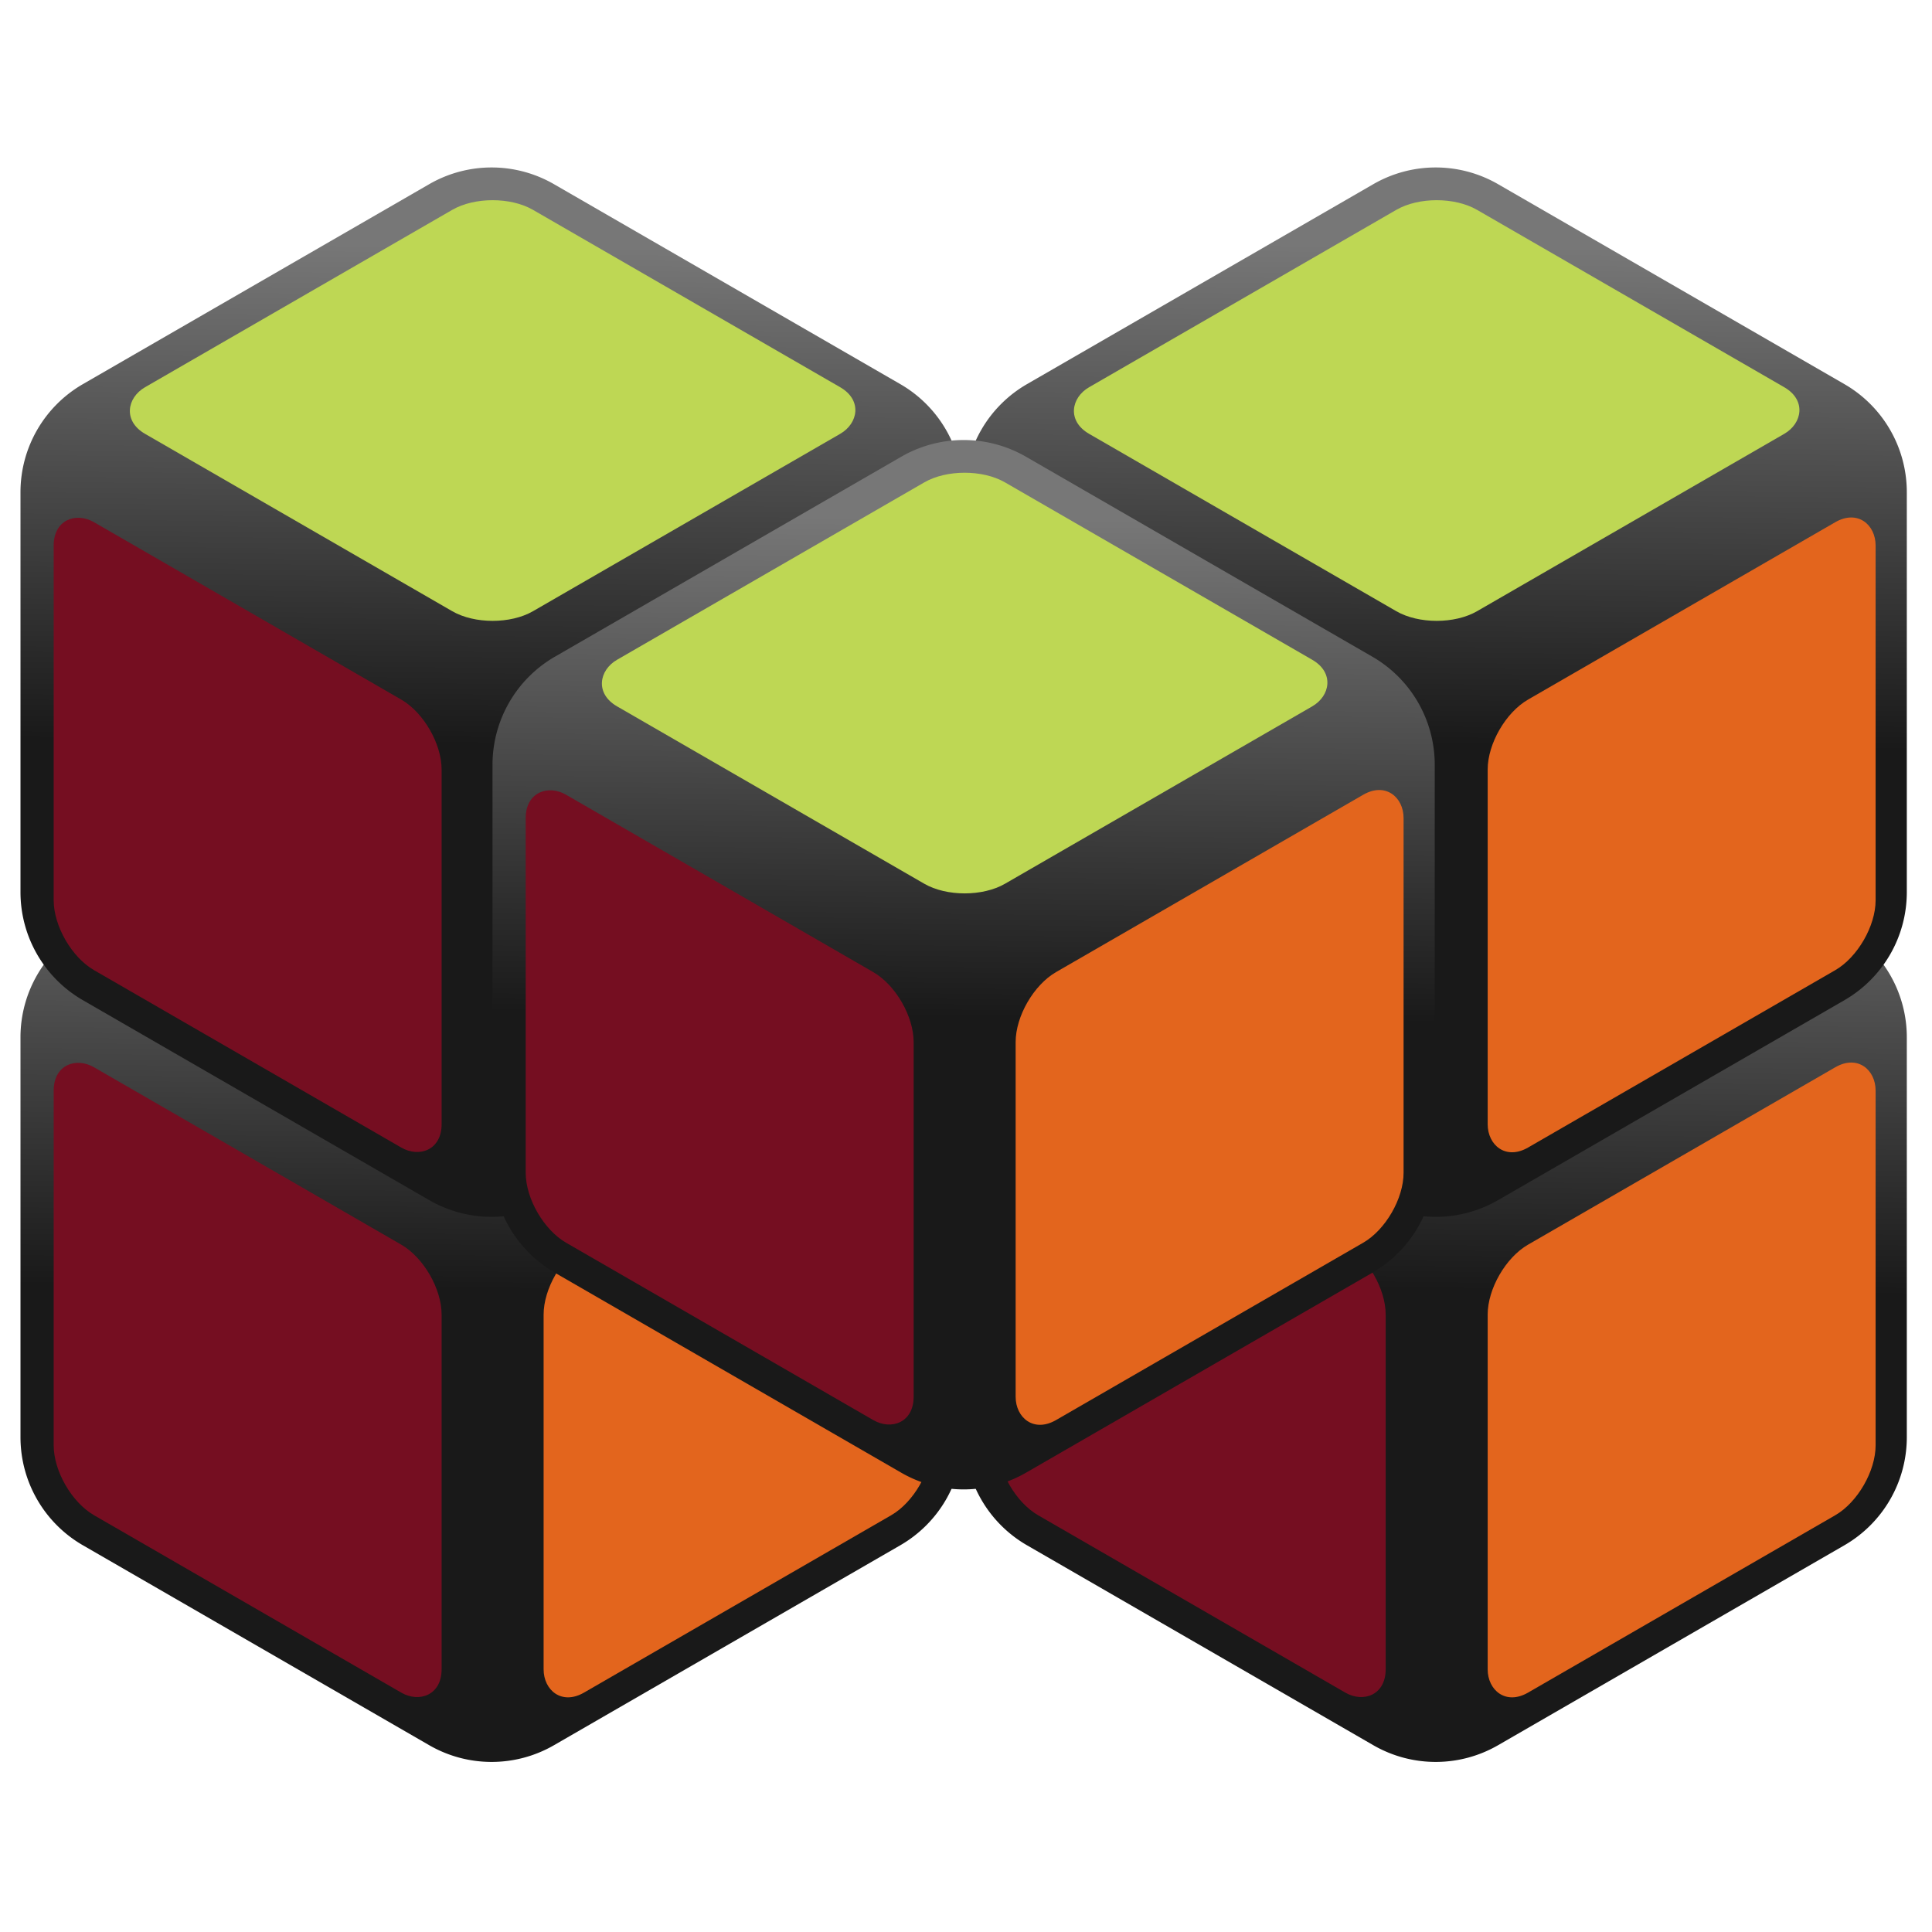 <?xml version="1.0" encoding="UTF-8" standalone="no"?>
<!-- Created with Inkscape (http://www.inkscape.org/) -->

<svg
   width="45.6mm"
   height="45.6mm"
   viewBox="0 0 45.6 45.6"
   version="1.1"
   id="svg1"
   inkscape:version="1.3 (0e150ed6c4, 2023-07-21)"
   sodipodi:docname="metamake.svg"
   xmlns:inkscape="http://www.inkscape.org/namespaces/inkscape"
   xmlns:sodipodi="http://sodipodi.sourceforge.net/DTD/sodipodi-0.dtd"
   xmlns:xlink="http://www.w3.org/1999/xlink"
   xmlns="http://www.w3.org/2000/svg"
   xmlns:svg="http://www.w3.org/2000/svg">
  <sodipodi:namedview
     id="namedview1"
     pagecolor="#505050"
     bordercolor="#eeeeee"
     borderopacity="1"
     inkscape:showpageshadow="0"
     inkscape:pageopacity="0"
     inkscape:pagecheckerboard="0"
     inkscape:deskcolor="#505050"
     inkscape:document-units="mm"
     showguides="true"
     inkscape:zoom="2.0899411"
     inkscape:cx="2748.1636"
     inkscape:cy="-820.35805"
     inkscape:window-width="2560"
     inkscape:window-height="1369"
     inkscape:window-x="2552"
     inkscape:window-y="-8"
     inkscape:window-maximized="1"
     inkscape:current-layer="svg1" />
  <defs
     id="defs1">
    <linearGradient
       id="linearGradient301"
       inkscape:collect="always">
      <stop
         style="stop-color:#191919;stop-opacity:1;"
         offset="0"
         id="stop300" />
      <stop
         style="stop-color:#777777;stop-opacity:1;"
         offset="1"
         id="stop301" />
    </linearGradient>
    <inkscape:path-effect
       effect="fillet_chamfer"
       id="path-effect283"
       is_visible="true"
       lpeversion="1"
       nodesatellites_param="F,0,0,1,0,7.144,0,1 @ F,0,0,1,0,7.144,0,1 @ F,0,0,1,0,7.144,0,1 @ F,0,0,1,0,7.144,0,1 @ F,0,0,1,0,7.144,0,1 @ F,0,0,1,0,7.144,0,1"
       radius="27"
       unit="px"
       method="auto"
       mode="F"
       chamfer_steps="1"
       flexible="false"
       use_knot_distance="true"
       apply_no_radius="true"
       apply_with_radius="true"
       only_selected="false"
       hide_knots="false" />
    <inkscape:path-effect
       effect="fillet_chamfer"
       id="path-effect281"
       is_visible="true"
       lpeversion="1"
       nodesatellites_param="F,0,0,1,0,7.144,0,1 @ F,0,0,1,0,7.144,0,1 @ F,0,0,1,0,7.144,0,1 @ F,0,0,1,0,7.144,0,1 @ F,0,0,1,0,7.144,0,1 @ F,0,0,1,0,7.144,0,1"
       radius="27"
       unit="px"
       method="auto"
       mode="F"
       chamfer_steps="1"
       flexible="false"
       use_knot_distance="true"
       apply_no_radius="true"
       apply_with_radius="true"
       only_selected="false"
       hide_knots="false" />
    <inkscape:path-effect
       effect="fillet_chamfer"
       id="path-effect279"
       is_visible="true"
       lpeversion="1"
       nodesatellites_param="F,0,0,1,0,7.144,0,1 @ F,0,0,1,0,7.144,0,1 @ F,0,0,1,0,7.144,0,1 @ F,0,0,1,0,7.144,0,1 @ F,0,0,1,0,7.144,0,1 @ F,0,0,1,0,7.144,0,1"
       radius="27"
       unit="px"
       method="auto"
       mode="F"
       chamfer_steps="1"
       flexible="false"
       use_knot_distance="true"
       apply_no_radius="true"
       apply_with_radius="true"
       only_selected="false"
       hide_knots="false" />
    <inkscape:path-effect
       effect="fillet_chamfer"
       id="path-effect277"
       is_visible="true"
       lpeversion="1"
       nodesatellites_param="F,0,0,1,0,7.144,0,1 @ F,0,0,1,0,7.144,0,1 @ F,0,0,1,0,7.144,0,1 @ F,0,0,1,0,7.144,0,1 @ F,0,0,1,0,7.144,0,1 @ F,0,0,1,0,7.144,0,1"
       radius="27"
       unit="px"
       method="auto"
       mode="F"
       chamfer_steps="1"
       flexible="false"
       use_knot_distance="true"
       apply_no_radius="true"
       apply_with_radius="true"
       only_selected="false"
       hide_knots="false" />
    <inkscape:path-effect
       effect="fillet_chamfer"
       id="path-effect275"
       is_visible="true"
       lpeversion="1"
       nodesatellites_param="F,0,0,1,0,7.144,0,1 @ F,0,0,1,0,7.144,0,1 @ F,0,0,1,0,7.144,0,1 @ F,0,0,1,0,7.144,0,1 @ F,0,0,1,0,7.144,0,1 @ F,0,0,1,0,7.144,0,1"
       radius="27"
       unit="px"
       method="auto"
       mode="F"
       chamfer_steps="1"
       flexible="false"
       use_knot_distance="true"
       apply_no_radius="true"
       apply_with_radius="true"
       only_selected="false"
       hide_knots="false" />
    <linearGradient
       inkscape:collect="always"
       xlink:href="#linearGradient301"
       id="linearGradient283"
       gradientUnits="userSpaceOnUse"
       x1="118.197"
       y1="67.918"
       x2="118.808"
       y2="18.366" />
    <linearGradient
       inkscape:collect="always"
       xlink:href="#linearGradient301"
       id="linearGradient284"
       gradientUnits="userSpaceOnUse"
       x1="118.197"
       y1="67.918"
       x2="118.808"
       y2="18.366" />
    <linearGradient
       inkscape:collect="always"
       xlink:href="#linearGradient301"
       id="linearGradient285"
       gradientUnits="userSpaceOnUse"
       x1="118.197"
       y1="67.918"
       x2="118.808"
       y2="18.366" />
    <linearGradient
       inkscape:collect="always"
       xlink:href="#linearGradient301"
       id="linearGradient286"
       gradientUnits="userSpaceOnUse"
       x1="118.197"
       y1="67.918"
       x2="118.808"
       y2="18.366" />
    <linearGradient
       inkscape:collect="always"
       xlink:href="#linearGradient301"
       id="linearGradient287"
       gradientUnits="userSpaceOnUse"
       x1="118.197"
       y1="67.918"
       x2="118.808"
       y2="18.366" />
  </defs>
  <g
     inkscape:label="Layer 1"
     inkscape:groupmode="layer"
     id="layer1"
     transform="translate(-1044.299,312.23)">
    <path
       id="rect301"
       style="font-variation-settings:normal;opacity:1;vector-effect:none;fill:#e3651d;fill-opacity:0;stroke:none;stroke-width:0.331;stroke-linecap:round;stroke-linejoin:miter;stroke-miterlimit:4;stroke-dasharray:none;stroke-dashoffset:0;stroke-opacity:1;-inkscape-stroke:none"
       d="m 1044.299,-311.701 c 0,15.023 0,30.047 0,45.07 15.2,0 30.4,0 45.6,0 0,-15.2 0,-30.4 0,-45.6 -15.2,0 -30.4,0 -45.6,0 0,0.176 0,0.353 0,0.529 z" />
    <path
       sodipodi:type="star"
       style="fill:url(#linearGradient287);stroke-width:2;stroke-linecap:round"
       id="path264"
       inkscape:flatsided="true"
       sodipodi:sides="6"
       sodipodi:cx="117.80652"
       sodipodi:cy="62.663044"
       sodipodi:r1="53.948479"
       sodipodi:r2="46.720753"
       sodipodi:arg1="0.52359878"
       sodipodi:arg2="1.0471976"
       inkscape:rounded="0"
       inkscape:randomized="0"
       d="m 158.341,93.209 -34.347,19.83 a 12.373,12.373 2.5219878e-7 0 1 -12.373,0 L 77.272,93.209 A 12.373,12.373 60 0 1 71.086,82.494 l 1e-6,-39.661 A 12.373,12.373 120 0 1 77.272,32.117 L 111.62,12.286 a 12.373,12.373 2.5219889e-7 0 1 12.373,0 l 34.347,19.83 a 12.373,12.373 60 0 1 6.187,10.716 l 0,39.661 a 12.373,12.373 120 0 1 -6.187,10.716 z"
       inkscape:transform-center-x="-2.1744389e-06"
       transform="matrix(0.238,0,0,0.238,1027.864,-297.942)"
       inkscape:transform-center-y="-1.1355716e-06"
       inkscape:path-effect="#path-effect275" />
    <rect
       style="fill:#e3651d;fill-opacity:1;stroke-width:0.394;stroke-linecap:round"
       id="rect264"
       width="10.573"
       height="10.573"
       x="1220.704"
       y="328.049"
       ry="1.1"
       transform="matrix(0.866,-0.5,-1.1768035e-8,1,0,0)"
       sodipodi:type="rect" />
    <rect
       style="fill:#750e21;fill-opacity:1;stroke-width:0.394;stroke-linecap:round"
       id="rect265"
       width="10.573"
       height="10.573"
       x="880.692"
       y="1207.351"
       ry="1.1"
       transform="matrix(-1.0552473e-8,-1,0.866,0.5,0,0)"
       sodipodi:type="rect" />
    <path
       sodipodi:type="star"
       style="fill:url(#linearGradient286);stroke-width:2;stroke-linecap:round"
       id="path265"
       inkscape:flatsided="true"
       sodipodi:sides="6"
       sodipodi:cx="117.80652"
       sodipodi:cy="62.663044"
       sodipodi:r1="53.948479"
       sodipodi:r2="46.720753"
       sodipodi:arg1="0.52359878"
       sodipodi:arg2="1.0471976"
       inkscape:rounded="0"
       inkscape:randomized="0"
       d="m 158.341,93.209 -34.347,19.83 a 12.373,12.373 2.5219878e-7 0 1 -12.373,0 L 77.272,93.209 A 12.373,12.373 60 0 1 71.086,82.494 l 1e-6,-39.661 A 12.373,12.373 120 0 1 77.272,32.117 L 111.62,12.286 a 12.373,12.373 2.5219889e-7 0 1 12.373,0 l 34.347,19.83 a 12.373,12.373 60 0 1 6.187,10.716 l 0,39.661 a 12.373,12.373 120 0 1 -6.187,10.716 z"
       inkscape:transform-center-x="-2.1744389e-06"
       transform="matrix(0.238,0,0,0.238,1027.864,-310.807)"
       inkscape:transform-center-y="-1.1355716e-06"
       inkscape:path-effect="#path-effect277" />
    <rect
       style="fill:#bed754;fill-opacity:1;stroke-width:0.394;stroke-linecap:round"
       id="rect266"
       width="10.573"
       height="10.573"
       x="301.83"
       y="-917.484"
       ry="1.1"
       transform="matrix(0.866,0.5,-0.866,0.5,0,0)"
       sodipodi:type="rect" />
    <rect
       style="fill:#750e21;fill-opacity:1;stroke-width:0.394;stroke-linecap:round"
       id="rect267"
       width="10.573"
       height="10.573"
       x="893.557"
       y="1207.351"
       ry="1.1"
       transform="matrix(-1.0552473e-8,-1,0.866,0.5,0,0)"
       sodipodi:type="rect" />
    <path
       sodipodi:type="star"
       style="fill:url(#linearGradient285);fill-opacity:1;stroke-width:2;stroke-linecap:round"
       id="path267"
       inkscape:flatsided="true"
       sodipodi:sides="6"
       sodipodi:cx="117.80652"
       sodipodi:cy="62.663044"
       sodipodi:r1="53.948479"
       sodipodi:r2="46.720753"
       sodipodi:arg1="0.52359878"
       sodipodi:arg2="1.0471976"
       inkscape:rounded="0"
       inkscape:randomized="0"
       d="m 158.341,93.209 -34.347,19.83 a 12.373,12.373 2.5219878e-7 0 1 -12.373,0 L 77.272,93.209 A 12.373,12.373 60 0 1 71.086,82.494 l 1e-6,-39.661 A 12.373,12.373 120 0 1 77.272,32.117 L 111.62,12.286 a 12.373,12.373 2.5219889e-7 0 1 12.373,0 l 34.347,19.83 a 12.373,12.373 60 0 1 6.187,10.716 l 0,39.661 a 12.373,12.373 120 0 1 -6.187,10.716 z"
       inkscape:transform-center-x="-2.1744389e-06"
       transform="matrix(0.238,0,0,0.238,1050.147,-297.942)"
       inkscape:transform-center-y="-1.1355716e-06"
       inkscape:path-effect="#path-effect279" />
    <rect
       style="fill:#e3651d;fill-opacity:1;stroke-width:0.394;stroke-linecap:round"
       id="rect268"
       width="10.573"
       height="10.573"
       x="1246.434"
       y="340.914"
       ry="1.1"
       transform="matrix(0.866,-0.5,-1.1768035e-8,1,0,0)"
       sodipodi:type="rect" />
    <rect
       style="fill:#750e21;fill-opacity:1;stroke-width:0.394;stroke-linecap:round"
       id="rect269"
       width="10.573"
       height="10.573"
       x="893.557"
       y="1233.081"
       ry="1.1"
       transform="matrix(-1.0552473e-8,-1,0.866,0.5,0,0)"
       sodipodi:type="rect" />
    <path
       sodipodi:type="star"
       style="fill:url(#linearGradient284);stroke-width:2;stroke-linecap:round"
       id="path269"
       inkscape:flatsided="true"
       sodipodi:sides="6"
       sodipodi:cx="117.80652"
       sodipodi:cy="62.663044"
       sodipodi:r1="53.948479"
       sodipodi:r2="46.720753"
       sodipodi:arg1="0.52359878"
       sodipodi:arg2="1.0471976"
       inkscape:rounded="0"
       inkscape:randomized="0"
       d="m 158.341,93.209 -34.347,19.83 a 12.373,12.373 2.5219878e-7 0 1 -12.373,0 L 77.272,93.209 A 12.373,12.373 60 0 1 71.086,82.494 l 1e-6,-39.661 A 12.373,12.373 120 0 1 77.272,32.117 L 111.62,12.286 a 12.373,12.373 2.5219889e-7 0 1 12.373,0 l 34.347,19.83 a 12.373,12.373 60 0 1 6.187,10.716 l 0,39.661 a 12.373,12.373 120 0 1 -6.187,10.716 z"
       inkscape:transform-center-x="-2.1744389e-06"
       transform="matrix(0.238,0,0,0.238,1050.147,-310.807)"
       inkscape:transform-center-y="-1.1355716e-06"
       inkscape:path-effect="#path-effect281" />
    <rect
       style="fill:#bed754;fill-opacity:1;stroke-width:0.394;stroke-linecap:round"
       id="rect270"
       width="10.573"
       height="10.573"
       x="314.695"
       y="-930.349"
       ry="1.1"
       transform="matrix(0.866,0.5,-0.866,0.5,0,0)"
       sodipodi:type="rect" />
    <rect
       style="fill:#e3651d;fill-opacity:1;stroke-width:0.394;stroke-linecap:round"
       id="rect271"
       width="10.573"
       height="10.573"
       x="1246.434"
       y="328.049"
       ry="1.1"
       transform="matrix(0.866,-0.5,-1.1768035e-8,1,0,0)"
       sodipodi:type="rect" />
    <path
       sodipodi:type="star"
       style="fill:url(#linearGradient283);stroke-width:2;stroke-linecap:round"
       id="path271"
       inkscape:flatsided="true"
       sodipodi:sides="6"
       sodipodi:cx="117.80652"
       sodipodi:cy="62.663044"
       sodipodi:r1="53.948479"
       sodipodi:r2="46.720753"
       sodipodi:arg1="0.52359878"
       sodipodi:arg2="1.0471976"
       inkscape:rounded="0"
       inkscape:randomized="0"
       d="m 158.341,93.209 -34.347,19.83 a 12.373,12.373 2.5219878e-7 0 1 -12.373,0 L 77.272,93.209 A 12.373,12.373 60 0 1 71.086,82.494 l 1e-6,-39.661 A 12.373,12.373 120 0 1 77.272,32.117 L 111.62,12.286 a 12.373,12.373 2.5219889e-7 0 1 12.373,0 l 34.347,19.83 a 12.373,12.373 60 0 1 6.187,10.716 l 0,39.661 a 12.373,12.373 120 0 1 -6.187,10.716 z"
       inkscape:transform-center-x="-2.1744389e-06"
       transform="matrix(0.238,0,0,0.238,1039.005,-304.374)"
       inkscape:transform-center-y="-1.1355716e-06"
       inkscape:path-effect="#path-effect283" />
    <rect
       style="fill:#bed754;fill-opacity:1;stroke-width:0.394;stroke-linecap:round"
       id="rect272"
       width="10.573"
       height="10.573"
       x="314.695"
       y="-917.484"
       ry="1.1"
       transform="matrix(0.866,0.5,-0.866,0.5,0,0)"
       sodipodi:type="rect" />
    <rect
       style="fill:#e3651d;fill-opacity:1;stroke-width:0.394;stroke-linecap:round"
       id="rect273"
       width="10.573"
       height="10.573"
       x="1233.569"
       y="328.049"
       ry="1.1"
       transform="matrix(0.866,-0.5,-1.1768035e-8,1,0,0)"
       sodipodi:type="rect" />
    <rect
       style="fill:#750e21;fill-opacity:1;stroke-width:0.394;stroke-linecap:round"
       id="rect274"
       width="10.573"
       height="10.573"
       x="893.557"
       y="1220.216"
       ry="1.1"
       transform="matrix(-1.0552473e-8,-1,0.866,0.5,0,0)"
       sodipodi:type="rect" />
    <rect
       style="font-variation-settings:normal;opacity:1;vector-effect:none;fill:#e3651d;fill-opacity:1;stroke:none;stroke-width:0.477;stroke-linecap:round;stroke-linejoin:miter;stroke-miterlimit:4;stroke-dasharray:none;stroke-dashoffset:0;stroke-opacity:1;-inkscape-stroke:none"
       id="rect303"
       width="10.649"
       height="10.185"
       x="1089.898"
       y="-322.416" />
  </g>
</svg>
